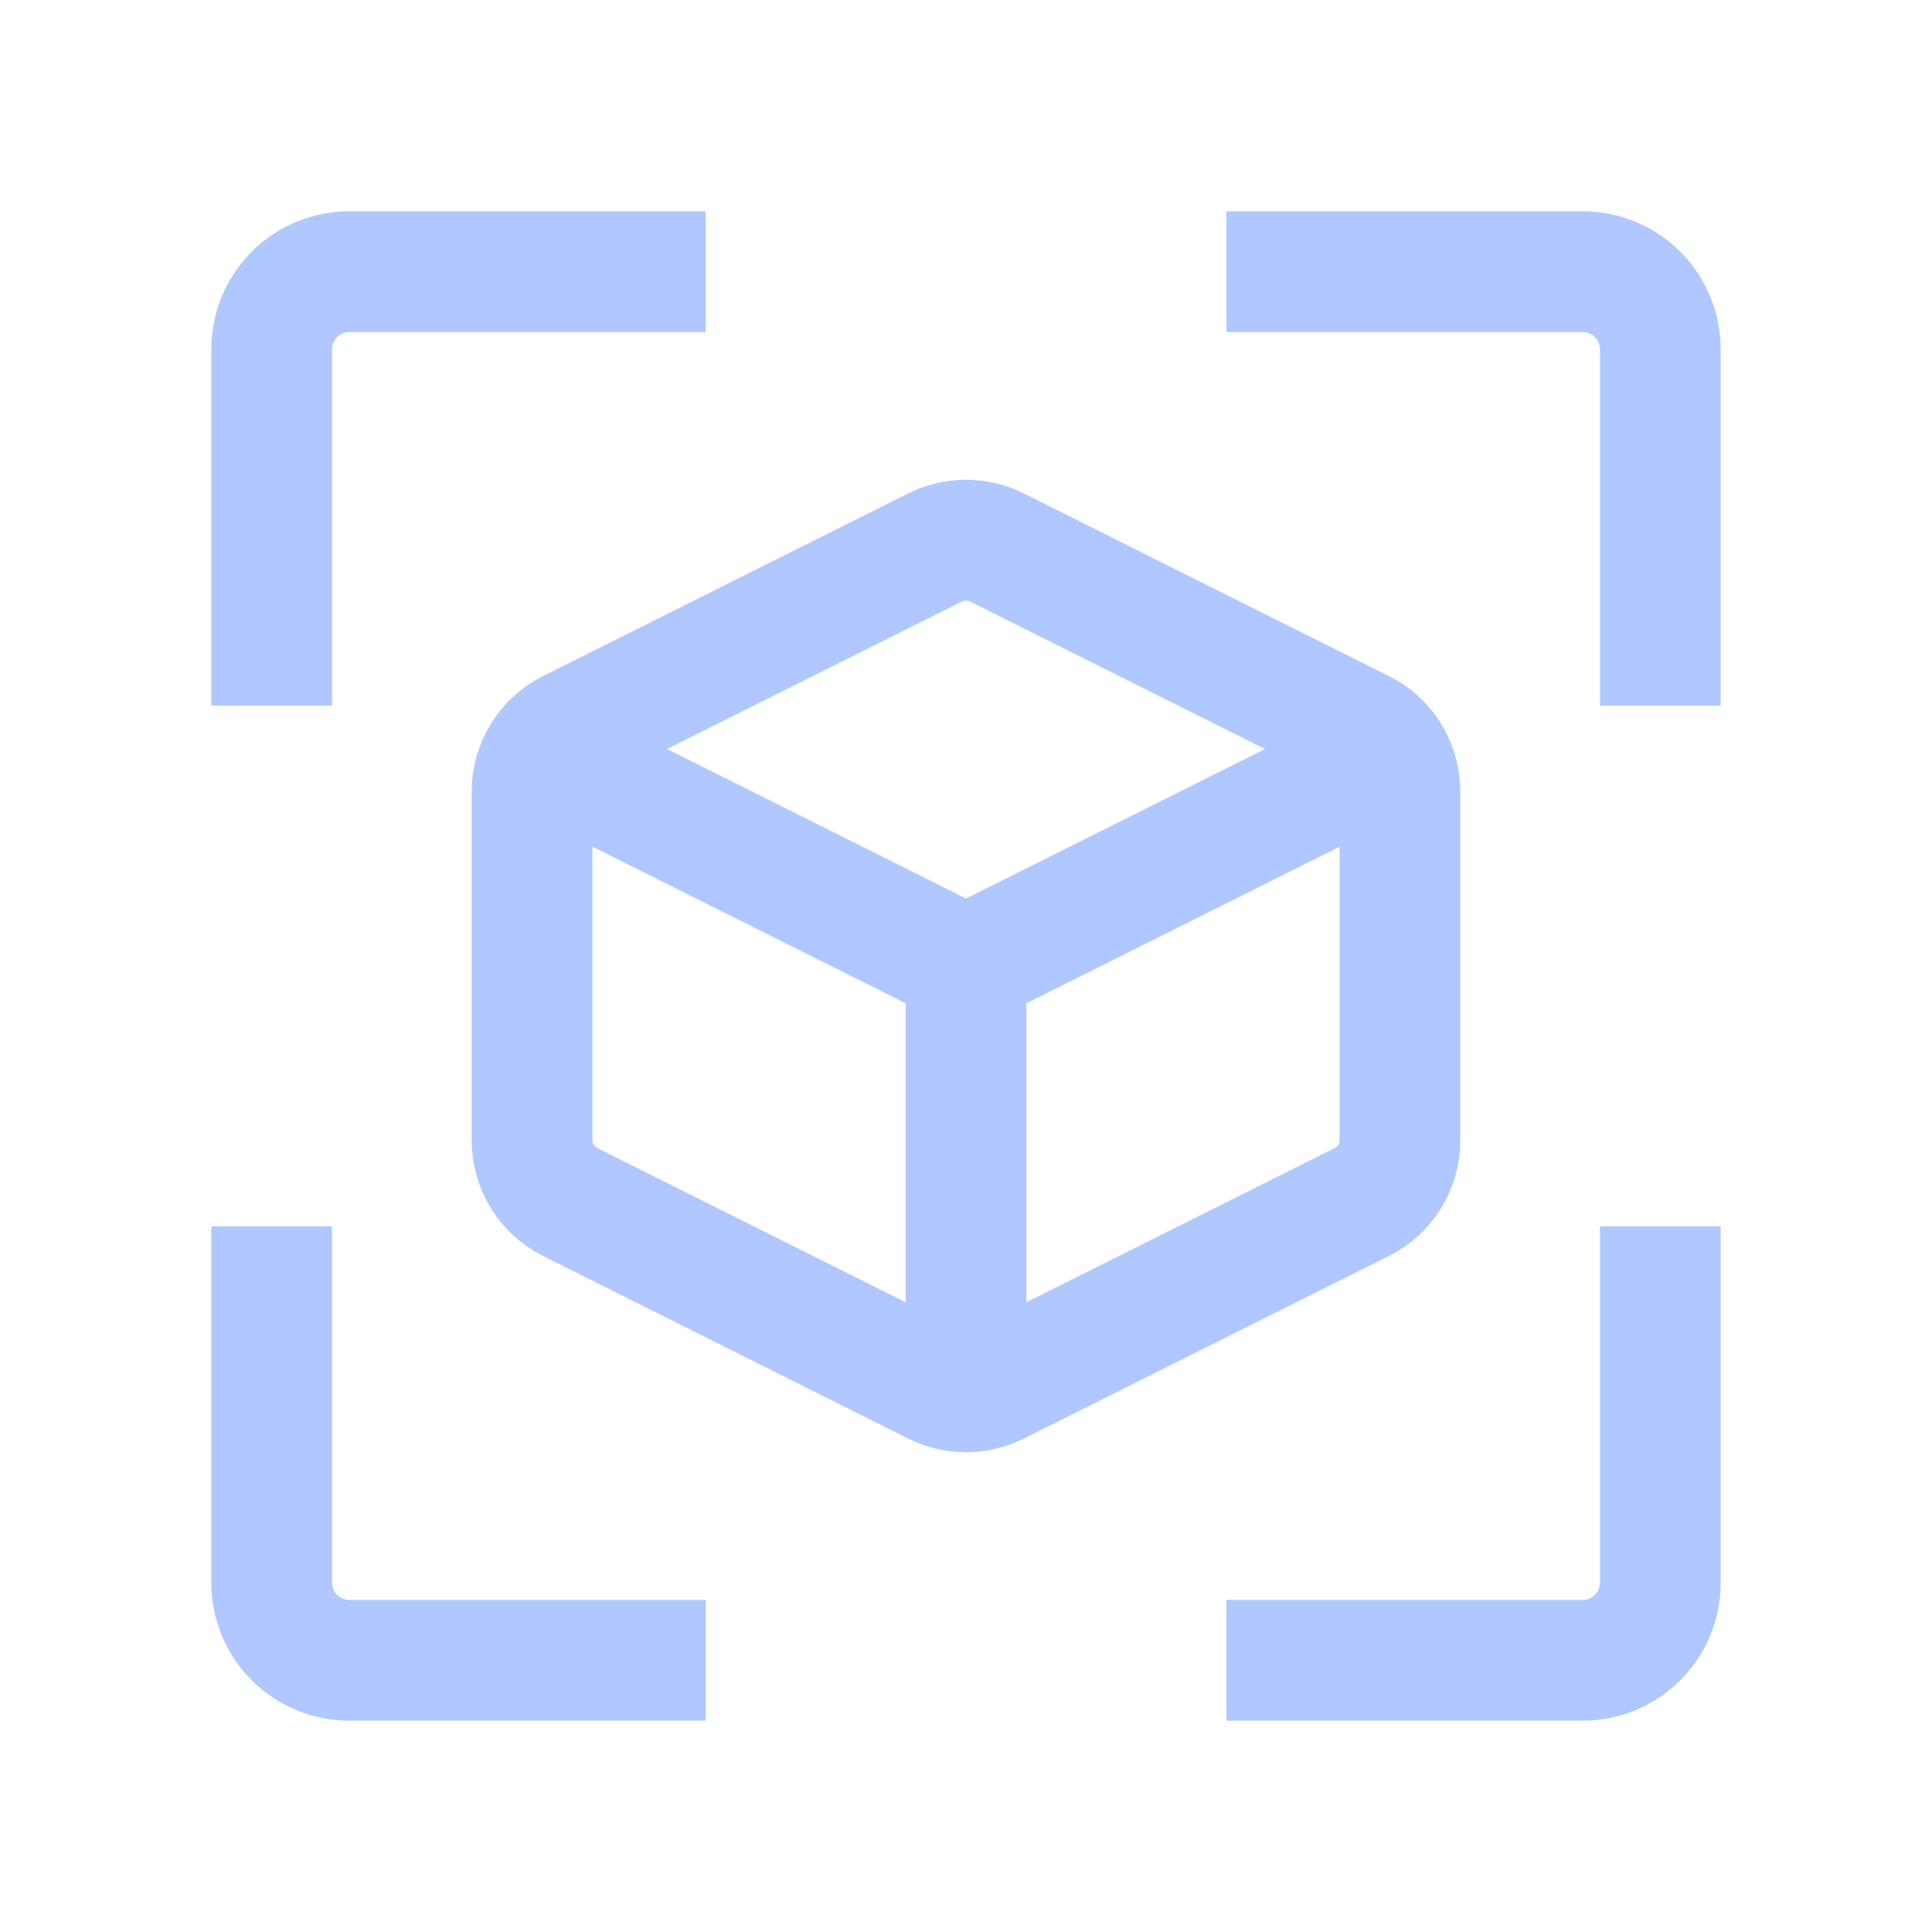 <svg width="64" height="64" viewBox="0 0 64 64" fill="none" xmlns="http://www.w3.org/2000/svg">
<path d="M17.625 37.777V26.223C17.625 25.799 17.742 25.384 17.965 25.024C18.187 24.663 18.506 24.372 18.884 24.183L30.979 18.134C31.296 17.976 31.646 17.894 32 17.894C32.354 17.894 32.704 17.976 33.021 18.134L45.115 24.183C45.494 24.372 45.813 24.663 46.035 25.024C46.258 25.384 46.375 25.799 46.375 26.223V37.777C46.375 38.201 46.258 38.616 46.035 38.976C45.813 39.337 45.494 39.628 45.115 39.817L33.021 45.866C32.704 46.024 32.354 46.106 32 46.106C31.646 46.106 31.296 46.024 30.979 45.866L18.884 39.817C18.506 39.628 18.187 39.337 17.965 38.976C17.742 38.616 17.625 38.201 17.625 37.777V37.777Z" stroke="#B0C8FF" stroke-width="4" stroke-miterlimit="10"/>
<path d="M17.625 24.812L32 32L46.375 24.812" stroke="#B0C8FF" stroke-width="4" stroke-miterlimit="10"/>
<path d="M32 32V46.375" stroke="#B0C8FF" stroke-width="4" stroke-miterlimit="10"/>
<path d="M9 23.375V11.568C9 10.887 9.271 10.234 9.752 9.752C10.234 9.271 10.887 9 11.568 9H23.375" stroke="#B0C8FF" stroke-width="4" stroke-miterlimit="10"/>
<path d="M23.375 55H11.568C10.887 55 10.234 54.729 9.752 54.248C9.271 53.766 9 53.113 9 52.432V40.625" stroke="#B0C8FF" stroke-width="4" stroke-miterlimit="10"/>
<path d="M55 40.625V52.432C55 53.113 54.729 53.766 54.248 54.248C53.766 54.729 53.113 55 52.432 55H40.625" stroke="#B0C8FF" stroke-width="4" stroke-miterlimit="10"/>
<path d="M40.625 9H52.432C53.113 9 53.766 9.271 54.248 9.752C54.729 10.234 55 10.887 55 11.568V23.375" stroke="#B0C8FF" stroke-width="4" stroke-miterlimit="10"/>
</svg>
